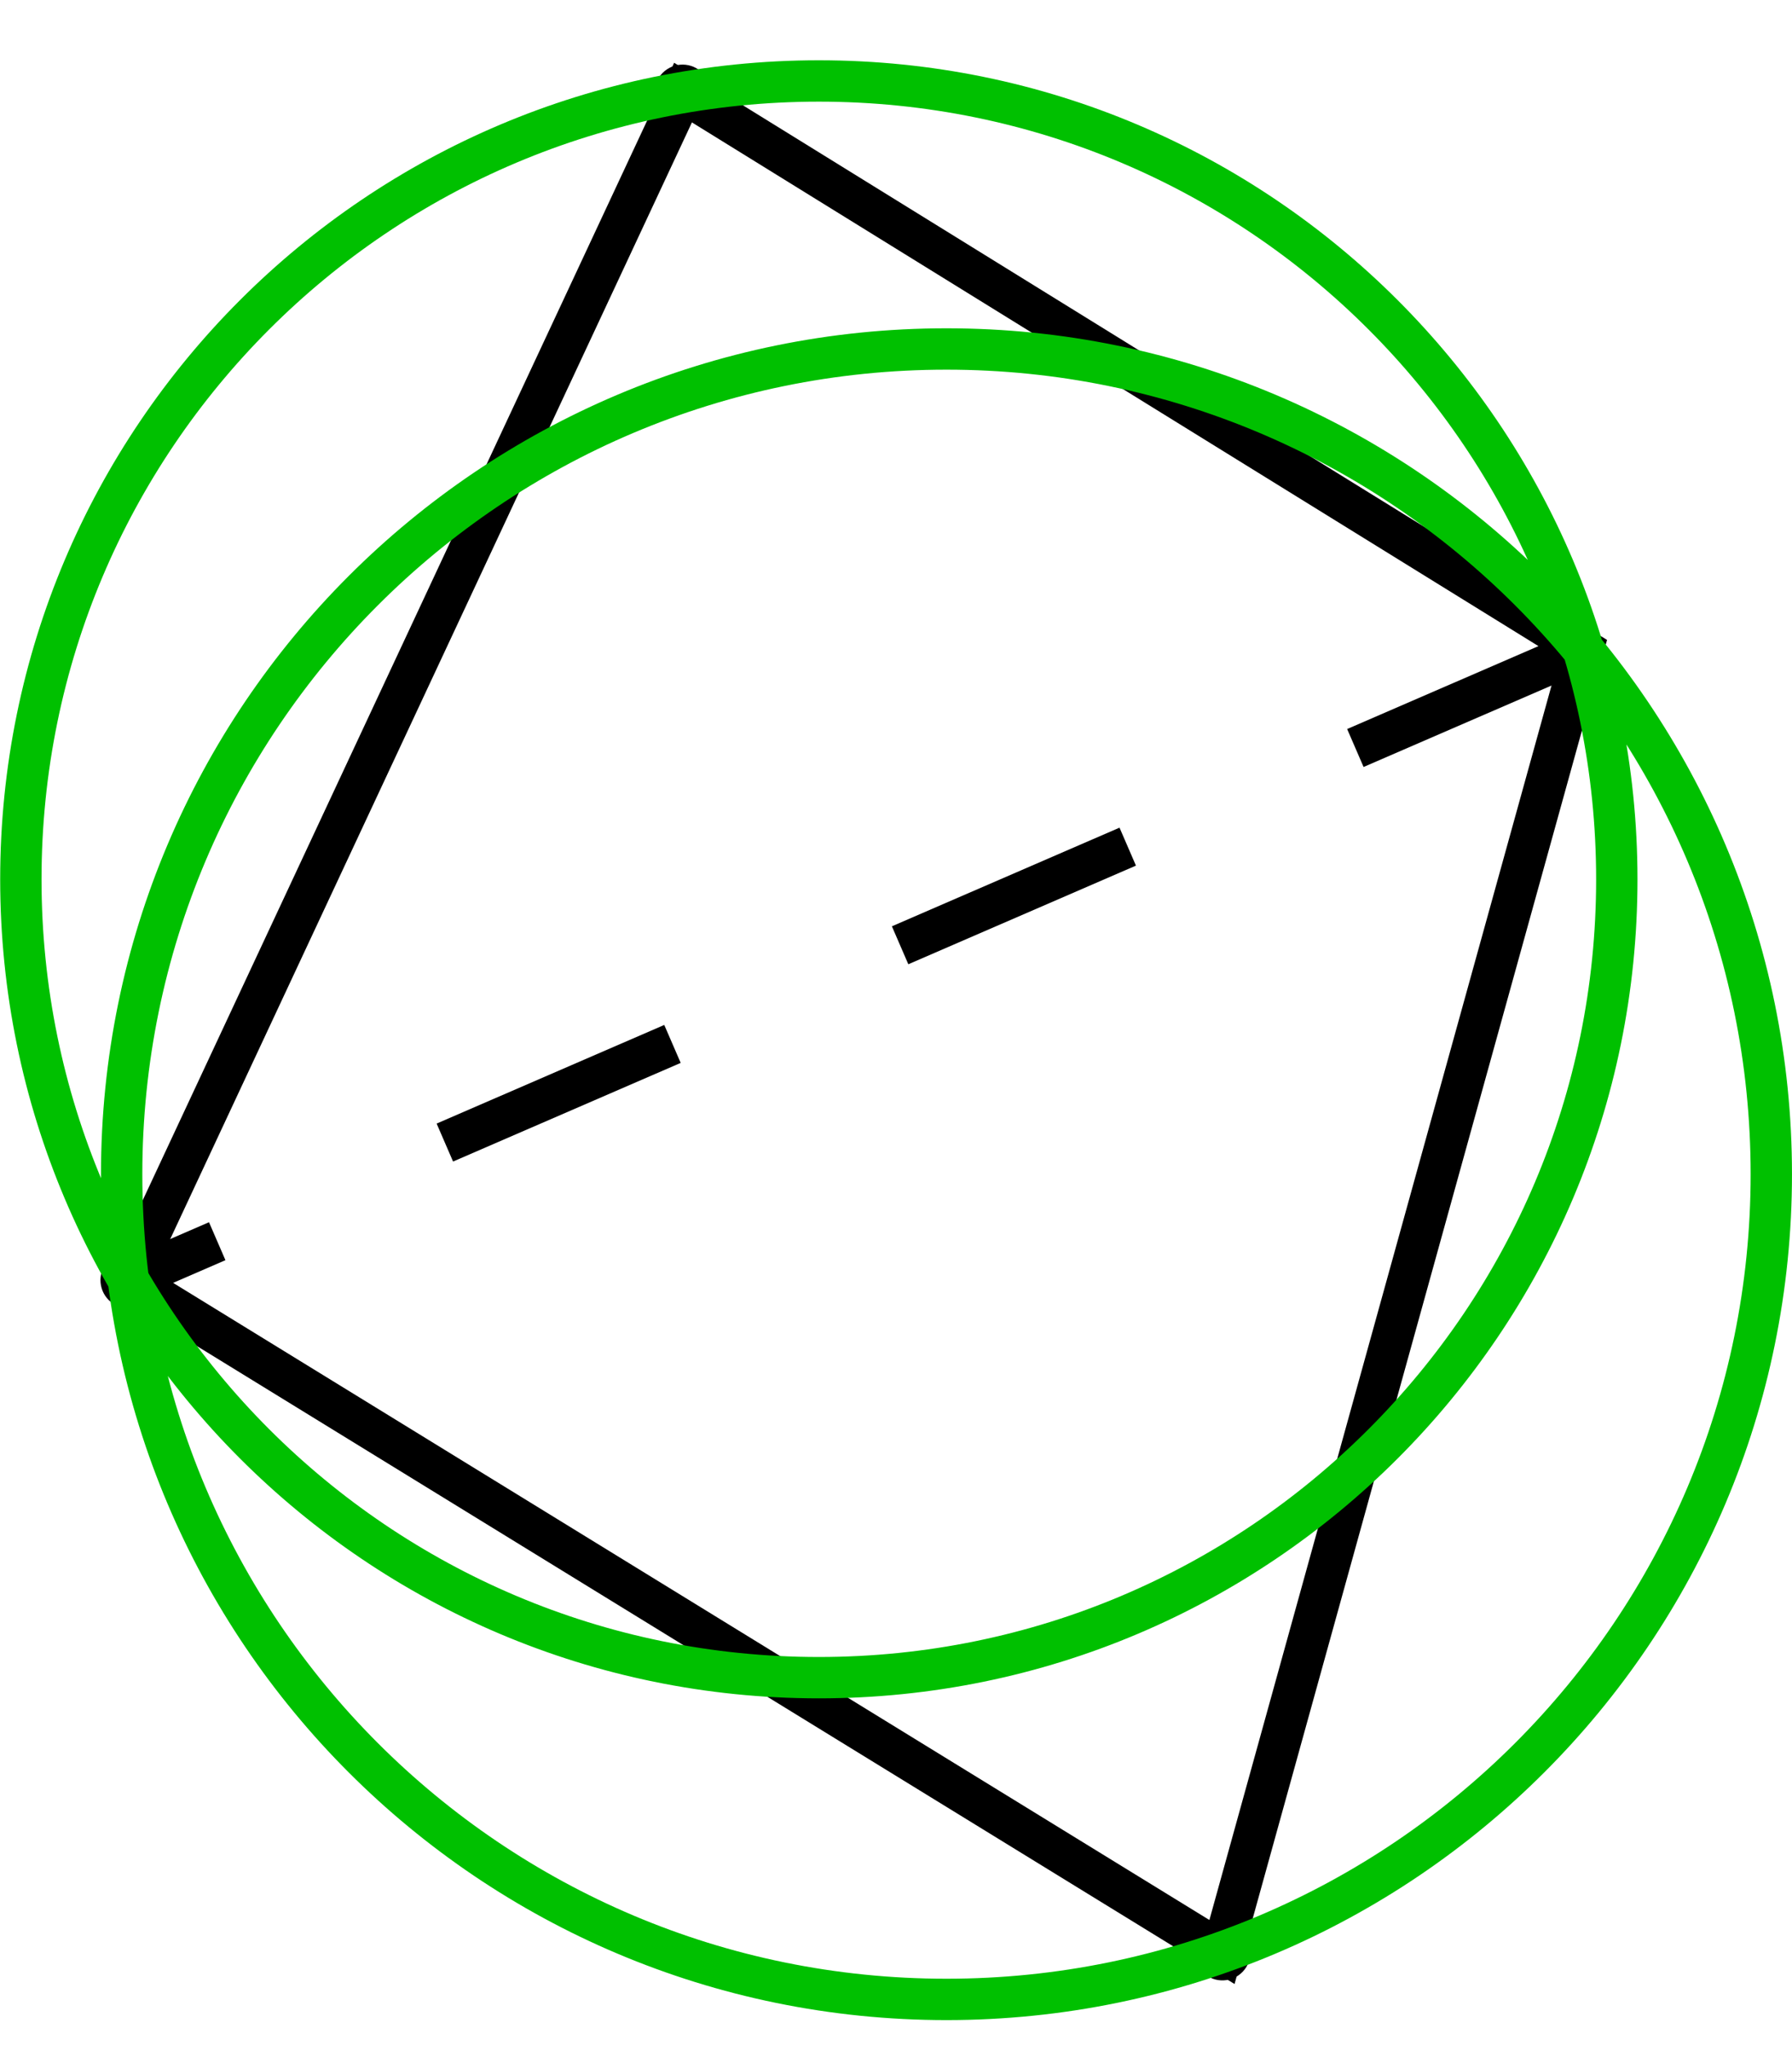 <?xml version="1.0" encoding="UTF-8" standalone="no"?>
<!-- Created with Inkscape (http://www.inkscape.org/) -->

<svg
   xmlns:dc="http://purl.org/dc/elements/1.1/"
   xmlns:cc="http://creativecommons.org/ns#"
   xmlns:rdf="http://www.w3.org/1999/02/22-rdf-syntax-ns#"
   xmlns:svg="http://www.w3.org/2000/svg"
   xmlns="http://www.w3.org/2000/svg"
   xmlns:sodipodi="http://sodipodi.sourceforge.net/DTD/sodipodi-0.dtd"
   xmlns:inkscape="http://www.inkscape.org/namespaces/inkscape"
   width="86.688"
   height="98.924"
   id="svg2"
   version="1.1"
   inkscape:version="0.48.4 r9939"
   sodipodi:docname="delaunay-flip-c.pdf">
  <sodipodi:namedview
     id="base"
     pagecolor="#ffffff"
     bordercolor="#666666"
     borderopacity="1.0"
     inkscape:pageopacity="0.0"
     inkscape:pageshadow="2"
     inkscape:zoom="4.5409514"
     inkscape:cx="23.032525"
     inkscape:cy="-6.3340184"
     inkscape:document-units="px"
     inkscape:current-layer="layer1"
     showgrid="false"
     inkscape:window-width="958"
     inkscape:window-height="1198"
     inkscape:window-x="960"
     inkscape:window-y="0"
     inkscape:window-maximized="0"
     fit-margin-top="0"
     fit-margin-left="0"
     fit-margin-right="0"
     fit-margin-bottom="0"
     units="in" />
  <defs
     id="defs4">
    <marker
       style="overflow:visible"
       id="DotM"
       refX="0"
       refY="0"
       orient="auto"
       inkscape:stockid="DotM">
      <path
         transform="matrix(0.4,0,0,0.4,2.96,0.4)"
         style="fill-rule:evenodd;stroke:#000000;stroke-width:1pt"
         d="m -2.5,-1 c 0,2.76 -2.24,5 -5,5 -2.76,0 -5,-2.24 -5,-5 0,-2.76 2.24,-5 5,-5 2.76,0 5,2.24 5,5 z"
         id="path5363"
         inkscape:connector-curvature="0" />
    </marker>
    <marker
       style="overflow:visible"
       id="Torso"
       refX="0"
       refY="0"
       orient="auto"
       inkscape:stockid="Torso">
      <g
         transform="scale(0.7,0.7)"
         id="g5511">
        <path
           style="fill:none;stroke:#000000;stroke-width:1.25"
           d="m -4.779,-3.24 c 2.35,0.366 5.3,1.938 5.037,3.627 C -0.005,2.078 -2.213,2.618 -4.563,2.252 -6.913,1.886 -8.521,0.752 -8.258,-0.938 -7.995,-2.628 -7.13,-3.605 -4.779,-3.24 z"
           id="path5513"
           inkscape:connector-curvature="0" />
        <path
           style="fill:none;stroke:#000000;stroke-width:1pt"
           d="M 4.46,0.089 C -2.556,-4.378 5.225,-3.906 -0.848,-8.72"
           id="path5515"
           inkscape:connector-curvature="0" />
        <path
           style="fill:none;stroke:#000000;stroke-width:1pt"
           d="M 4.93,0.058 C -1.387,1.749 1.803,5.478 -4.945,7.546"
           id="path5517"
           inkscape:connector-curvature="0" />
        <rect
           style="fill-rule:evenodd;stroke-width:1pt"
           width="2.637"
           height="2.761"
           x="-10.392"
           y="-1.741"
           transform="matrix(0.528,-0.85,0.888,0.46,0,0)"
           id="rect5519" />
        <rect
           style="fill-rule:evenodd;stroke-width:1pt"
           width="2.733"
           height="2.861"
           x="4.959"
           y="-7.963"
           transform="matrix(0.671,-0.741,0.791,0.612,0,0)"
           id="rect5521" />
        <path
           style="fill:#ff0000;fill-opacity:0.75;fill-rule:evenodd;stroke:#000000;stroke-width:1pt"
           d="m 16.78,-28.685 a 0.607,0.607 0 1 0 -1.215,0 0.607,0.607 0 1 0 1.215,0 z"
           transform="matrix(0,-1.11,1.11,0,25.966,19.716)"
           id="path5523"
           inkscape:connector-curvature="0" />
        <path
           style="fill:#ff0000;fill-opacity:0.75;fill-rule:evenodd;stroke:#000000;stroke-width:1pt"
           d="m 16.78,-28.685 a 0.607,0.607 0 1 0 -1.215,0 0.607,0.607 0 1 0 1.215,0 z"
           transform="matrix(0,-1.11,1.11,0,26.825,16.991)"
           id="path5525"
           inkscape:connector-curvature="0" />
      </g>
    </marker>
    <marker
       style="overflow:visible"
       id="DotL"
       refX="0"
       refY="0"
       orient="auto"
       inkscape:stockid="DotL">
      <path
         transform="matrix(0.8,0,0,0.8,5.92,0.8)"
         style="fill-rule:evenodd;stroke:#000000;stroke-width:1pt"
         d="m -2.5,-1 c 0,2.76 -2.24,5 -5,5 -2.76,0 -5,-2.24 -5,-5 0,-2.76 2.24,-5 5,-5 2.76,0 5,2.24 5,5 z"
         id="path5360"
         inkscape:connector-curvature="0" />
    </marker>
    <marker
       style="overflow:visible"
       id="Arrow2Lend"
       refX="0"
       refY="0"
       orient="auto"
       inkscape:stockid="Arrow2Lend">
      <path
         transform="matrix(-1.1,0,0,-1.1,-1.1,0)"
         d="M 8.719,4.034 -2.207,0.016 8.719,-4.002 c -1.745,2.372 -1.735,5.617 -6e-7,8.035 z"
         style="fill-rule:evenodd;stroke-width:0.625;stroke-linejoin:round"
         id="path5320"
         inkscape:connector-curvature="0" />
    </marker>
    <marker
       style="overflow:visible"
       id="Arrow1Mend"
       refX="0"
       refY="0"
       orient="auto"
       inkscape:stockid="Arrow1Mend">
      <path
         transform="matrix(-0.4,0,0,-0.4,-4,0)"
         style="fill-rule:evenodd;stroke:#000000;stroke-width:1pt"
         d="M 0,0 5,-5 -12.5,0 5,5 0,0 z"
         id="path5308"
         inkscape:connector-curvature="0" />
    </marker>
    <marker
       style="overflow:visible"
       id="DotM-3"
       refX="0"
       refY="0"
       orient="auto"
       inkscape:stockid="DotM">
      <path
         transform="matrix(0.4,0,0,0.4,2.96,0.4)"
         style="fill-rule:evenodd;stroke:#000000;stroke-width:1pt"
         d="m -2.5,-1 c 0,2.76 -2.24,5 -5,5 -2.76,0 -5,-2.24 -5,-5 0,-2.76 2.24,-5 5,-5 2.76,0 5,2.24 5,5 z"
         id="path5363-9"
         inkscape:connector-curvature="0" />
    </marker>
    <marker
       style="overflow:visible"
       id="marker7299"
       refX="0"
       refY="0"
       orient="auto"
       inkscape:stockid="DotM">
      <path
         transform="matrix(0.4,0,0,0.4,2.96,0.4)"
         style="fill-rule:evenodd;stroke:#000000;stroke-width:1pt"
         d="m -2.5,-1 c 0,2.76 -2.24,5 -5,5 -2.76,0 -5,-2.24 -5,-5 0,-2.76 2.24,-5 5,-5 2.76,0 5,2.24 5,5 z"
         id="path7301"
         inkscape:connector-curvature="0" />
    </marker>
    <marker
       style="overflow:visible"
       id="DotMI"
       refX="0"
       refY="0"
       orient="auto"
       inkscape:stockid="DotMI">
      <path
         transform="matrix(0.4,0,0,0.4,2.96,0.4)"
         style="fill:#ff0000;fill-rule:evenodd;stroke:#ff0000;stroke-width:1pt"
         d="m -2.5,-1 c 0,2.76 -2.24,5 -5,5 -2.76,0 -5,-2.24 -5,-5 0,-2.76 2.24,-5 5,-5 2.76,0 5,2.24 5,5 z"
         id="path7687"
         inkscape:connector-curvature="0" />
    </marker>
    <marker
       style="overflow:visible"
       id="DotMX"
       refX="0"
       refY="0"
       orient="auto"
       inkscape:stockid="DotMX">
      <path
         transform="matrix(0.4,0,0,0.4,2.96,0.4)"
         style="fill:#ff0000;fill-rule:evenodd;stroke:#ff0000;stroke-width:1pt"
         d="m -2.5,-1 c 0,2.76 -2.24,5 -5,5 -2.76,0 -5,-2.24 -5,-5 0,-2.76 2.24,-5 5,-5 2.76,0 5,2.24 5,5 z"
         id="path7690"
         inkscape:connector-curvature="0" />
    </marker>
    <marker
       style="overflow:visible"
       id="DotM-4"
       refX="0"
       refY="0"
       orient="auto"
       inkscape:stockid="DotM">
      <path
         inkscape:connector-curvature="0"
         transform="matrix(0.4,0,0,0.4,2.96,0.4)"
         style="fill-rule:evenodd;stroke:#000000;stroke-width:1pt"
         d="m -2.5,-1 c 0,2.76 -2.24,5 -5,5 -2.76,0 -5,-2.24 -5,-5 0,-2.76 2.24,-5 5,-5 2.76,0 5,2.24 5,5 z"
         id="path5363-3" />
    </marker>
    <marker
       style="overflow:visible"
       id="marker7875"
       refX="0"
       refY="0"
       orient="auto"
       inkscape:stockid="DotM">
      <path
         inkscape:connector-curvature="0"
         transform="matrix(0.4,0,0,0.4,2.96,0.4)"
         style="fill-rule:evenodd;stroke:#000000;stroke-width:1pt"
         d="m -2.5,-1 c 0,2.76 -2.24,5 -5,5 -2.76,0 -5,-2.24 -5,-5 0,-2.76 2.24,-5 5,-5 2.76,0 5,2.24 5,5 z"
         id="path7877" />
    </marker>
    <marker
       style="overflow:visible"
       id="DotM-2"
       refX="0"
       refY="0"
       orient="auto"
       inkscape:stockid="DotM">
      <path
         inkscape:connector-curvature="0"
         transform="matrix(0.4,0,0,0.4,2.96,0.4)"
         style="fill-rule:evenodd;stroke:#000000;stroke-width:1pt"
         d="m -2.5,-1 c 0,2.76 -2.24,5 -5,5 -2.76,0 -5,-2.24 -5,-5 0,-2.76 2.24,-5 5,-5 2.76,0 5,2.24 5,5 z"
         id="path5363-7" />
    </marker>
    <marker
       style="overflow:visible"
       id="marker7907"
       refX="0"
       refY="0"
       orient="auto"
       inkscape:stockid="DotM">
      <path
         inkscape:connector-curvature="0"
         transform="matrix(0.4,0,0,0.4,2.96,0.4)"
         style="fill-rule:evenodd;stroke:#000000;stroke-width:1pt"
         d="m -2.5,-1 c 0,2.76 -2.24,5 -5,5 -2.76,0 -5,-2.24 -5,-5 0,-2.76 2.24,-5 5,-5 2.76,0 5,2.24 5,5 z"
         id="path7909" />
    </marker>
    <marker
       style="overflow:visible"
       id="DotM-9"
       refX="0"
       refY="0"
       orient="auto"
       inkscape:stockid="DotM">
      <path
         inkscape:connector-curvature="0"
         transform="matrix(0.4,0,0,0.4,2.96,0.4)"
         style="fill-rule:evenodd;stroke:#000000;stroke-width:1pt"
         d="m -2.5,-1 c 0,2.76 -2.24,5 -5,5 -2.76,0 -5,-2.24 -5,-5 0,-2.76 2.24,-5 5,-5 2.76,0 5,2.24 5,5 z"
         id="path5363-1" />
    </marker>
    <marker
       style="overflow:visible"
       id="marker7941"
       refX="0"
       refY="0"
       orient="auto"
       inkscape:stockid="DotM">
      <path
         inkscape:connector-curvature="0"
         transform="matrix(0.4,0,0,0.4,2.96,0.4)"
         style="fill-rule:evenodd;stroke:#000000;stroke-width:1pt"
         d="m -2.5,-1 c 0,2.76 -2.24,5 -5,5 -2.76,0 -5,-2.24 -5,-5 0,-2.76 2.24,-5 5,-5 2.76,0 5,2.24 5,5 z"
         id="path7943" />
    </marker>
    <marker
       style="overflow:visible"
       id="DotM-6"
       refX="0"
       refY="0"
       orient="auto"
       inkscape:stockid="DotM">
      <path
         inkscape:connector-curvature="0"
         transform="matrix(0.4,0,0,0.4,2.96,0.4)"
         style="fill-rule:evenodd;stroke:#000000;stroke-width:1pt"
         d="m -2.5,-1 c 0,2.76 -2.24,5 -5,5 -2.76,0 -5,-2.24 -5,-5 0,-2.76 2.24,-5 5,-5 2.76,0 5,2.24 5,5 z"
         id="path5363-37" />
    </marker>
    <marker
       style="overflow:visible"
       id="marker7973"
       refX="0"
       refY="0"
       orient="auto"
       inkscape:stockid="DotM">
      <path
         inkscape:connector-curvature="0"
         transform="matrix(0.4,0,0,0.4,2.96,0.4)"
         style="fill-rule:evenodd;stroke:#000000;stroke-width:1pt"
         d="m -2.5,-1 c 0,2.76 -2.24,5 -5,5 -2.76,0 -5,-2.24 -5,-5 0,-2.76 2.24,-5 5,-5 2.76,0 5,2.24 5,5 z"
         id="path7975" />
    </marker>
    <marker
       style="overflow:visible"
       id="DotM-61"
       refX="0"
       refY="0"
       orient="auto"
       inkscape:stockid="DotM">
      <path
         inkscape:connector-curvature="0"
         transform="matrix(0.4,0,0,0.4,2.96,0.4)"
         style="fill-rule:evenodd;stroke:#000000;stroke-width:1pt"
         d="m -2.5,-1 c 0,2.76 -2.24,5 -5,5 -2.76,0 -5,-2.24 -5,-5 0,-2.76 2.24,-5 5,-5 2.76,0 5,2.24 5,5 z"
         id="path5363-5" />
    </marker>
    <marker
       style="overflow:visible"
       id="marker8017"
       refX="0"
       refY="0"
       orient="auto"
       inkscape:stockid="DotM">
      <path
         inkscape:connector-curvature="0"
         transform="matrix(0.4,0,0,0.4,2.96,0.4)"
         style="fill-rule:evenodd;stroke:#000000;stroke-width:1pt"
         d="m -2.5,-1 c 0,2.76 -2.24,5 -5,5 -2.76,0 -5,-2.24 -5,-5 0,-2.76 2.24,-5 5,-5 2.76,0 5,2.24 5,5 z"
         id="path8019" />
    </marker>
    <marker
       style="overflow:visible"
       id="marker8021"
       refX="0"
       refY="0"
       orient="auto"
       inkscape:stockid="DotM">
      <path
         inkscape:connector-curvature="0"
         transform="matrix(0.4,0,0,0.4,2.96,0.4)"
         style="fill-rule:evenodd;stroke:#000000;stroke-width:1pt"
         d="m -2.5,-1 c 0,2.76 -2.24,5 -5,5 -2.76,0 -5,-2.24 -5,-5 0,-2.76 2.24,-5 5,-5 2.76,0 5,2.24 5,5 z"
         id="path8023" />
    </marker>
    <marker
       style="overflow:visible"
       id="marker8025"
       refX="0"
       refY="0"
       orient="auto"
       inkscape:stockid="DotM">
      <path
         inkscape:connector-curvature="0"
         transform="matrix(0.4,0,0,0.4,2.96,0.4)"
         style="fill-rule:evenodd;stroke:#000000;stroke-width:1pt"
         d="m -2.5,-1 c 0,2.76 -2.24,5 -5,5 -2.76,0 -5,-2.24 -5,-5 0,-2.76 2.24,-5 5,-5 2.76,0 5,2.24 5,5 z"
         id="path8027" />
    </marker>
    <marker
       style="overflow:visible"
       id="DotM-7"
       refX="0"
       refY="0"
       orient="auto"
       inkscape:stockid="DotM">
      <path
         transform="matrix(0.4,0,0,0.4,2.96,0.4)"
         style="fill-rule:evenodd;stroke:#000000;stroke-width:1pt"
         d="m -2.5,-1 c 0,2.76 -2.24,5 -5,5 -2.76,0 -5,-2.24 -5,-5 0,-2.76 2.24,-5 5,-5 2.76,0 5,2.24 5,5 z"
         id="path5363-13"
         inkscape:connector-curvature="0" />
    </marker>
    <marker
       style="overflow:visible"
       id="marker3066"
       refX="0"
       refY="0"
       orient="auto"
       inkscape:stockid="DotM">
      <path
         transform="matrix(0.4,0,0,0.4,2.96,0.4)"
         style="fill-rule:evenodd;stroke:#000000;stroke-width:1pt"
         d="m -2.5,-1 c 0,2.76 -2.24,5 -5,5 -2.76,0 -5,-2.24 -5,-5 0,-2.76 2.24,-5 5,-5 2.76,0 5,2.24 5,5 z"
         id="path3068"
         inkscape:connector-curvature="0" />
    </marker>
    <marker
       style="overflow:visible"
       id="DotMQ"
       refX="0"
       refY="0"
       orient="auto"
       inkscape:stockid="DotMQ">
      <path
         transform="matrix(0.4,0,0,0.4,2.96,0.4)"
         style="fill:#ff0000;fill-rule:evenodd;stroke:#ff0000;stroke-width:1pt"
         d="m -2.5,-1 c 0,2.76 -2.24,5 -5,5 -2.76,0 -5,-2.24 -5,-5 0,-2.76 2.24,-5 5,-5 2.76,0 5,2.24 5,5 z"
         id="path4332"
         inkscape:connector-curvature="0" />
    </marker>
    <marker
       style="overflow:visible"
       id="DotM7"
       refX="0"
       refY="0"
       orient="auto"
       inkscape:stockid="DotM7">
      <path
         transform="matrix(0.4,0,0,0.4,2.96,0.4)"
         style="fill:#ff0000;fill-rule:evenodd;stroke:#ff0000;stroke-width:1pt"
         d="m -2.5,-1 c 0,2.76 -2.24,5 -5,5 -2.76,0 -5,-2.24 -5,-5 0,-2.76 2.24,-5 5,-5 2.76,0 5,2.24 5,5 z"
         id="path4335"
         inkscape:connector-curvature="0" />
    </marker>
    <marker
       style="overflow:visible"
       id="DotMH"
       refX="0"
       refY="0"
       orient="auto"
       inkscape:stockid="DotMH">
      <path
         transform="matrix(0.4,0,0,0.4,2.96,0.4)"
         style="fill:#0000ff;fill-rule:evenodd;stroke:#0000ff;stroke-width:1pt"
         d="m -2.5,-1 c 0,2.76 -2.24,5 -5,5 -2.76,0 -5,-2.24 -5,-5 0,-2.76 2.24,-5 5,-5 2.76,0 5,2.24 5,5 z"
         id="path4476"
         inkscape:connector-curvature="0" />
    </marker>
    <marker
       style="overflow:visible"
       id="DotMHq"
       refX="0"
       refY="0"
       orient="auto"
       inkscape:stockid="DotMHq">
      <path
         transform="matrix(0.4,0,0,0.4,2.96,0.4)"
         style="fill:#0000ff;fill-rule:evenodd;stroke:#0000ff;stroke-width:1pt"
         d="m -2.5,-1 c 0,2.76 -2.24,5 -5,5 -2.76,0 -5,-2.24 -5,-5 0,-2.76 2.24,-5 5,-5 2.76,0 5,2.24 5,5 z"
         id="path4479"
         inkscape:connector-curvature="0" />
    </marker>
    <marker
       style="overflow:visible"
       id="DotM-1"
       refX="0"
       refY="0"
       orient="auto"
       inkscape:stockid="DotM">
      <path
         transform="matrix(0.4,0,0,0.4,2.96,0.4)"
         style="fill-rule:evenodd;stroke:#000000;stroke-width:1pt"
         d="m -2.5,-1 c 0,2.76 -2.24,5 -5,5 -2.76,0 -5,-2.24 -5,-5 0,-2.76 2.24,-5 5,-5 2.76,0 5,2.24 5,5 z"
         id="path5363-4"
         inkscape:connector-curvature="0" />
    </marker>
    <marker
       style="overflow:visible"
       id="marker4583"
       refX="0"
       refY="0"
       orient="auto"
       inkscape:stockid="DotM">
      <path
         transform="matrix(0.4,0,0,0.4,2.96,0.4)"
         style="fill-rule:evenodd;stroke:#000000;stroke-width:1pt"
         d="m -2.5,-1 c 0,2.76 -2.24,5 -5,5 -2.76,0 -5,-2.24 -5,-5 0,-2.76 2.24,-5 5,-5 2.76,0 5,2.24 5,5 z"
         id="path4585"
         inkscape:connector-curvature="0" />
    </marker>
    <marker
       style="overflow:visible"
       id="DotM-26"
       refX="0"
       refY="0"
       orient="auto"
       inkscape:stockid="DotM">
      <path
         transform="matrix(0.4,0,0,0.4,2.96,0.4)"
         style="fill-rule:evenodd;stroke:#000000;stroke-width:1pt"
         d="m -2.5,-1 c 0,2.76 -2.24,5 -5,5 -2.76,0 -5,-2.24 -5,-5 0,-2.76 2.24,-5 5,-5 2.76,0 5,2.24 5,5 z"
         id="path5363-6"
         inkscape:connector-curvature="0" />
    </marker>
    <marker
       style="overflow:visible"
       id="marker5356"
       refX="0"
       refY="0"
       orient="auto"
       inkscape:stockid="DotM">
      <path
         transform="matrix(0.4,0,0,0.4,2.96,0.4)"
         style="fill-rule:evenodd;stroke:#000000;stroke-width:1pt"
         d="m -2.5,-1 c 0,2.76 -2.24,5 -5,5 -2.76,0 -5,-2.24 -5,-5 0,-2.76 2.24,-5 5,-5 2.76,0 5,2.24 5,5 z"
         id="path5358"
         inkscape:connector-curvature="0" />
    </marker>
    <marker
       style="overflow:visible"
       id="DotMP"
       refX="0"
       refY="0"
       orient="auto"
       inkscape:stockid="DotMP">
      <path
         transform="matrix(0.4,0,0,0.4,2.96,0.4)"
         style="fill:#ff0000;fill-rule:evenodd;stroke:#ff0000;stroke-width:1pt"
         d="m -2.5,-1 c 0,2.76 -2.24,5 -5,5 -2.76,0 -5,-2.24 -5,-5 0,-2.76 2.24,-5 5,-5 2.76,0 5,2.24 5,5 z"
         id="path5815"
         inkscape:connector-curvature="0" />
    </marker>
    <marker
       style="overflow:visible"
       id="DotMt"
       refX="0"
       refY="0"
       orient="auto"
       inkscape:stockid="DotMt">
      <path
         transform="matrix(0.4,0,0,0.4,2.96,0.4)"
         style="fill:#ff0000;fill-rule:evenodd;stroke:#ff0000;stroke-width:1pt"
         d="m -2.5,-1 c 0,2.76 -2.24,5 -5,5 -2.76,0 -5,-2.24 -5,-5 0,-2.76 2.24,-5 5,-5 2.76,0 5,2.24 5,5 z"
         id="path5818"
         inkscape:connector-curvature="0" />
    </marker>
    <marker
       style="overflow:visible"
       id="DotMC"
       refX="0"
       refY="0"
       orient="auto"
       inkscape:stockid="DotMC">
      <path
         transform="matrix(0.4,0,0,0.4,2.96,0.4)"
         style="fill:#0000ff;fill-rule:evenodd;stroke:#0000ff;stroke-width:1pt"
         d="m -2.5,-1 c 0,2.76 -2.24,5 -5,5 -2.76,0 -5,-2.24 -5,-5 0,-2.76 2.24,-5 5,-5 2.76,0 5,2.24 5,5 z"
         id="path6011"
         inkscape:connector-curvature="0" />
    </marker>
    <marker
       style="overflow:visible"
       id="DotMR"
       refX="0"
       refY="0"
       orient="auto"
       inkscape:stockid="DotMR">
      <path
         transform="matrix(0.4,0,0,0.4,2.96,0.4)"
         style="fill:#0000ff;fill-rule:evenodd;stroke:#0000ff;stroke-width:1pt"
         d="m -2.5,-1 c 0,2.76 -2.24,5 -5,5 -2.76,0 -5,-2.24 -5,-5 0,-2.76 2.24,-5 5,-5 2.76,0 5,2.24 5,5 z"
         id="path6014"
         inkscape:connector-curvature="0" />
    </marker>
    <marker
       style="overflow:visible"
       id="DotMQ6"
       refX="0"
       refY="0"
       orient="auto"
       inkscape:stockid="DotMQ6">
      <path
         transform="matrix(0.4,0,0,0.4,2.96,0.4)"
         style="fill:#000000;fill-rule:evenodd;stroke:#000000;stroke-width:1pt"
         d="m -2.5,-1 c 0,2.76 -2.24,5 -5,5 -2.76,0 -5,-2.24 -5,-5 0,-2.76 2.24,-5 5,-5 2.76,0 5,2.24 5,5 z"
         id="path13362"
         inkscape:connector-curvature="0" />
    </marker>
    <marker
       style="overflow:visible"
       id="DotM74"
       refX="0"
       refY="0"
       orient="auto"
       inkscape:stockid="DotM74">
      <path
         transform="matrix(0.4,0,0,0.4,2.96,0.4)"
         style="fill:#000000;fill-rule:evenodd;stroke:#000000;stroke-width:1pt"
         d="m -2.5,-1 c 0,2.76 -2.24,5 -5,5 -2.76,0 -5,-2.24 -5,-5 0,-2.76 2.24,-5 5,-5 2.76,0 5,2.24 5,5 z"
         id="path13365"
         inkscape:connector-curvature="0" />
    </marker>
    <marker
       style="overflow:visible"
       id="DotMHW"
       refX="0"
       refY="0"
       orient="auto"
       inkscape:stockid="DotMHW">
      <path
         transform="matrix(0.4,0,0,0.4,2.96,0.4)"
         style="fill:#000000;fill-rule:evenodd;stroke:#000000;stroke-width:1pt"
         d="m -2.5,-1 c 0,2.76 -2.24,5 -5,5 -2.76,0 -5,-2.24 -5,-5 0,-2.76 2.24,-5 5,-5 2.76,0 5,2.24 5,5 z"
         id="path13368"
         inkscape:connector-curvature="0" />
    </marker>
    <marker
       style="overflow:visible"
       id="DotMHqd"
       refX="0"
       refY="0"
       orient="auto"
       inkscape:stockid="DotMHqd">
      <path
         transform="matrix(0.4,0,0,0.4,2.96,0.4)"
         style="fill:#000000;fill-rule:evenodd;stroke:#000000;stroke-width:1pt"
         d="m -2.5,-1 c 0,2.76 -2.24,5 -5,5 -2.76,0 -5,-2.24 -5,-5 0,-2.76 2.24,-5 5,-5 2.76,0 5,2.24 5,5 z"
         id="path13371"
         inkscape:connector-curvature="0" />
    </marker>
    <marker
       style="overflow:visible"
       id="DotMPi"
       refX="0"
       refY="0"
       orient="auto"
       inkscape:stockid="DotMPi">
      <path
         transform="matrix(0.4,0,0,0.4,2.96,0.4)"
         style="fill:#000000;fill-rule:evenodd;stroke:#000000;stroke-width:1pt"
         d="m -2.5,-1 c 0,2.76 -2.24,5 -5,5 -2.76,0 -5,-2.24 -5,-5 0,-2.76 2.24,-5 5,-5 2.76,0 5,2.24 5,5 z"
         id="path14869"
         inkscape:connector-curvature="0" />
    </marker>
    <marker
       style="overflow:visible"
       id="DotMt5"
       refX="0"
       refY="0"
       orient="auto"
       inkscape:stockid="DotMt5">
      <path
         transform="matrix(0.4,0,0,0.4,2.96,0.4)"
         style="fill:#000000;fill-rule:evenodd;stroke:#000000;stroke-width:1pt"
         d="m -2.5,-1 c 0,2.76 -2.24,5 -5,5 -2.76,0 -5,-2.24 -5,-5 0,-2.76 2.24,-5 5,-5 2.76,0 5,2.24 5,5 z"
         id="path14872"
         inkscape:connector-curvature="0" />
    </marker>
  </defs>
  <g
     inkscape:label="Layer 1"
     inkscape:groupmode="layer"
     id="layer1"
     transform="translate(-491.75,183.666)">
    <path
       sodipodi:nodetypes="cccccc"
       inkscape:connector-curvature="0"
       id="path11933"
       d="M 300.924,36.138 318.389,-26.848 274.854,-53.77 300.924,36.138 248.024,3.629 274.854,-53.77"
       style="fill:none;stroke:#000000;stroke-width:2;stroke-linecap:butt;stroke-linejoin:miter;stroke-miterlimit:4;stroke-opacity:1;stroke-dasharray:none;marker-start:url(#DotM);marker-mid:url(#DotM)" />
    <g
       transform="matrix(0.506,0,0,0.506,215.427,103.551)"
       id="g11945">
      <path
         style="fill:none;stroke:#0000ff;stroke-width:3.952;stroke-linecap:butt;stroke-linejoin:miter;stroke-miterlimit:4;stroke-opacity:1;stroke-dasharray:none;marker-start:url(#DotMH);marker-mid:url(#DotMHq)"
         d="m 449.688,-144.643 -104.538,-64.243 53.02,-113.429 z"
         id="path11947"
         inkscape:connector-curvature="0"
         sodipodi:nodetypes="cccc" />
      <g
         transform="translate(449.688,-144.643)"
         inkscape:label="TriangleElements"
         id="g11949"
         style="stroke:#0000ff;stroke-width:3.952;stroke-miterlimit:4;stroke-opacity:1;stroke-dasharray:none">
        <circle
           sodipodi:ry="93.097198"
           sodipodi:rx="93.097198"
           sodipodi:cy="-91.779686"
           sodipodi:cx="-15.606953"
           cx="-15.607"
           cy="-91.78"
           r="93.097"
           style="fill:none;stroke:#0000ff;stroke-width:3.952;stroke-miterlimit:4;stroke-opacity:1;stroke-dasharray:none"
           inkscape:label="Circumcircle"
           id="circle11951"
           d="m 77.49,-91.78 c 0,51.416 -41.681,93.097 -93.097,93.097 -51.416,0 -93.097,-41.681 -93.097,-93.097 0,-51.416 41.681,-93.097 93.097,-93.097 51.416,0 93.097,41.681 93.097,93.097 z" />
      </g>
      <path
         sodipodi:nodetypes="cccc"
         inkscape:connector-curvature="0"
         id="path11953"
         d="m 484.2,-269.114 -86.032,-53.201 51.519,177.672 z"
         style="fill:none;stroke:#ff0000;stroke-width:3.952;stroke-linecap:butt;stroke-linejoin:miter;stroke-miterlimit:4;stroke-opacity:1;stroke-dasharray:none;marker-start:url(#DotMQ);marker-mid:url(#DotM7)" />
      <g
         id="g11955"
         inkscape:label="TriangleElements"
         transform="translate(484.2,-269.114)"
         style="stroke:#ff0000;stroke-width:3.952;stroke-miterlimit:4;stroke-opacity:1;stroke-dasharray:none">
        <circle
           sodipodi:ry="96.336639"
           sodipodi:rx="96.336639"
           sodipodi:cy="43.135479"
           sodipodi:cx="-86.139877"
           d="m 10.197,43.135 c 0,53.205 -43.131,96.337 -96.337,96.337 -53.205,0 -96.337,-43.131 -96.337,-96.337 0,-53.205 43.131,-96.337 96.337,-96.337 53.205,0 96.337,43.131 96.337,96.337 z"
           id="circle11957"
           inkscape:label="Circumcircle"
           style="fill:none;stroke:#ff0000;stroke-width:3.952;stroke-miterlimit:4;stroke-opacity:1;stroke-dasharray:none"
           r="96.337"
           cy="43.135"
           cx="-86.14" />
      </g>
    </g>
    <g
       transform="matrix(0.506,0,0,0.506,151.46,202.114)"
       id="g11969">
      <path
         style="fill:none;stroke:#000000;stroke-width:3.952;stroke-linecap:butt;stroke-linejoin:miter;stroke-miterlimit:4;stroke-opacity:1;stroke-dasharray:none;marker-start:url(#DotM);marker-mid:url(#DotM)"
         d="m 594.285,-123.525 34.513,-124.47 -86.032,-53.201 m 51.519,177.672 -104.538,-64.243 53.02,-113.429"
         id="path11971"
         inkscape:connector-curvature="0"
         sodipodi:nodetypes="cccccc" />
      <path
         sodipodi:nodetypes="cccc"
         inkscape:connector-curvature="0"
         id="path11973"
         d="m 594.285,-123.465 -51.519,-177.672 51.519,177.672 -51.519,-177.672"
         style="fill:none;stroke:#000000;stroke-width:3.952;stroke-linecap:butt;stroke-linejoin:miter;stroke-miterlimit:4;stroke-opacity:1;stroke-dasharray:3.952, 11.857;stroke-dashoffset:0;marker-start:none;marker-mid:none" />
    </g>
    <g
       transform="matrix(0.506,0,0,0.506,60.093,97.709)"
       id="g11985">
      <path
         sodipodi:nodetypes="cccc"
         style="fill:none;stroke:#0000ff;stroke-width:3.952;stroke-linecap:butt;stroke-linejoin:miter;stroke-miterlimit:4;stroke-opacity:1;stroke-dasharray:none;marker-start:url(#DotMC);marker-mid:url(#DotMR)"
         d="m 939.153,-186.868 53.02,-113.429 86.032,53.201 -139.051,60.228"
         id="path11987"
         inkscape:connector-curvature="0" />
      <g
         transform="translate(939.153,-186.868)"
         inkscape:label="TriangleElements"
         id="g11989"
         style="stroke:#0000ff;stroke-width:3.952;stroke-miterlimit:4;stroke-opacity:1;stroke-dasharray:none">
        <circle
           sodipodi:ry="76.284897"
           sodipodi:rx="76.284897"
           sodipodi:cy="-38.256142"
           sodipodi:cx="65.998894"
           cx="65.999"
           cy="-38.256"
           r="76.285"
           style="fill:none;stroke:#0000ff;stroke-width:3.952;stroke-miterlimit:4;stroke-opacity:1;stroke-dasharray:none"
           inkscape:label="Circumcircle"
           id="circle11991"
           d="m 142.284,-38.256 c 0,42.131 -34.154,76.285 -76.285,76.285 -42.131,0 -76.285,-34.154 -76.285,-76.285 0,-42.131 34.154,-76.285 76.285,-76.285 42.131,0 76.285,34.154 76.285,76.285 z" />
      </g>
      <path
         inkscape:connector-curvature="0"
         id="path11993"
         d="m 1078.204,-247.095 -34.513,124.47 -104.538,-64.243 m 139.051,-60.228 -139.051,60.228"
         style="fill:none;stroke:#ff0000;stroke-width:3.952;stroke-linecap:butt;stroke-linejoin:miter;stroke-miterlimit:4;stroke-opacity:1;stroke-dasharray:none;marker-start:url(#DotMP);marker-mid:url(#DotMt)"
         sodipodi:nodetypes="ccccc" />
      <g
         id="g11995"
         inkscape:label="TriangleElements"
         transform="translate(1078.204,-247.095)"
         style="stroke:#ff0000;stroke-width:3.952;stroke-miterlimit:4;stroke-opacity:1;stroke-dasharray:none">
        <circle
           sodipodi:ry="78.850067"
           sodipodi:rx="78.850067"
           sodipodi:cy="50.148319"
           sodipodi:cx="-60.847996"
           d="m 18.002,50.148 c 0,43.548 -35.302,78.85 -78.85,78.85 -43.548,0 -78.85,-35.302 -78.85,-78.85 0,-43.548 35.302,-78.85 78.85,-78.85 43.548,0 78.85,35.302 78.85,78.85 z"
           id="circle11997"
           inkscape:label="Circumcircle"
           style="fill:none;stroke:#ff0000;stroke-width:3.952;stroke-miterlimit:4;stroke-opacity:1;stroke-dasharray:none"
           r="78.85"
           cy="50.148"
           cx="-60.848" />
      </g>
    </g>
    <path
       inkscape:connector-curvature="0"
       id="path12009"
       d="M 602.226,76.675 584.762,139.661 531.862,107.152 558.692,49.753 602.226,76.675 531.862,107.152"
       style="fill:none;stroke:#000000;stroke-width:2;stroke-linecap:butt;stroke-linejoin:miter;stroke-miterlimit:4;stroke-opacity:1;stroke-dasharray:none;marker-start:url(#DotM);marker-mid:url(#DotM)"
       sodipodi:nodetypes="cccccc" />
    <g
       transform="matrix(0.506,0,0,0.506,-3.078,220.708)"
       id="g14742">
      <path
         sodipodi:nodetypes="cccccc"
         inkscape:connector-curvature="0"
         id="path7999-9-3"
         d="m 637.683,-160.269 34.513,-124.47 -86.032,-53.201 m 51.519,177.672 -104.538,-64.243 53.02,-113.429"
         style="fill:none;stroke:#000000;stroke-width:3.952;stroke-linecap:butt;stroke-linejoin:miter;stroke-miterlimit:4;stroke-opacity:1;stroke-dasharray:none;marker-start:url(#DotM);marker-mid:url(#DotM)" />
      <path
         style="fill:none;stroke:#000000;stroke-width:3.952;stroke-linecap:butt;stroke-linejoin:miter;stroke-miterlimit:4;stroke-opacity:1;stroke-dasharray:23.714, 23.714;stroke-dashoffset:0;marker-start:none;marker-mid:none"
         d="M 637.683,-160.209 586.164,-337.881"
         id="path12019-2"
         inkscape:connector-curvature="0"
         sodipodi:nodetypes="cc" />
    </g>
    <path
       style="fill:none;stroke:#000000;stroke-width:2;stroke-linecap:butt;stroke-linejoin:miter;stroke-miterlimit:4;stroke-opacity:1;stroke-dasharray:none;marker-start:url(#DotM);marker-mid:url(#DotM)"
       d="m 260.442,-89.212 17.464,-62.986 -43.535,-26.921 26.07,89.907 -52.9,-32.509 26.829,-57.398"
       id="path7999-9"
       inkscape:connector-curvature="0"
       sodipodi:nodetypes="cccccc" />
    <path
       sodipodi:nodetypes="cccccc"
       style="fill:none;stroke:#000000;stroke-width:2;stroke-linecap:butt;stroke-linejoin:miter;stroke-miterlimit:4;stroke-opacity:1;stroke-dasharray:none;marker-start:url(#DotM);marker-mid:url(#DotM)"
       d="m 699.051,-152.268 -17.464,62.986 -52.9,-32.509 26.829,-57.398 43.535,26.921 -70.364,30.477"
       id="path7999"
       inkscape:connector-curvature="0" />
    <path
       id="path3086"
       style="fill:none;stroke:#000000;stroke-width:2;stroke-linecap:butt;stroke-linejoin:miter;stroke-miterlimit:4;stroke-opacity:1;stroke-dasharray:none;marker-start:url(#marker5356);marker-mid:url(#marker5356);marker-end:url(#marker5356)"
       d="m 421.521,-152.099 -17.464,62.986 -52.9,-32.509 26.829,-57.398 z"
       inkscape:connector-curvature="0"
       sodipodi:nodetypes="ccccc" />
    <path
       style="fill:none;stroke:#000000;stroke-width:2;stroke-linecap:butt;stroke-linejoin:miter;stroke-miterlimit:4;stroke-opacity:1;stroke-dasharray:12, 12;stroke-dashoffset:0;marker-start:none;marker-mid:none"
       d="M 404.056,-89.114 377.986,-179.021"
       id="path12019"
       inkscape:connector-curvature="0"
       sodipodi:nodetypes="cc" />
    <g
       transform="matrix(0.506,0,0,0.506,404.056,-89.114)"
       inkscape:label="TriangleElements"
       id="g3150"
       style="stroke:#ff0000;stroke-width:3.952;stroke-miterlimit:4;stroke-opacity:0.753;stroke-dasharray:none" />
    <path
       id="circle3282"
       style="fill:none;stroke:#ff0000;stroke-width:2;stroke-miterlimit:4;stroke-opacity:1;stroke-dasharray:none"
       d="m 426.681,-130.272 c 0,26.923 -21.826,48.749 -48.749,48.749 -26.923,0 -48.749,-21.826 -48.749,-48.749 0,-26.923 21.826,-48.749 48.749,-48.749 26.923,0 48.749,21.826 48.749,48.749 z m 16.588,-5.285 c 0,26.018 -21.092,47.11 -47.11,47.11 -26.018,0 -47.11,-21.092 -47.11,-47.11 0,-26.018 21.092,-47.11 47.11,-47.11 26.018,0 47.11,21.092 47.11,47.11 z"
       inkscape:connector-curvature="0" />
    <path
       d="m 550.863,-89.282 -52.9,-32.509 26.829,-57.398 43.535,26.921 z"
       style="fill:none;stroke:#000000;stroke-width:2;stroke-linecap:butt;stroke-linejoin:miter;stroke-miterlimit:4;stroke-opacity:1;stroke-dasharray:none;marker-start:url(#DotMPi);marker-mid:url(#DotMt5)"
       id="path5376"
       inkscape:connector-curvature="0"
       sodipodi:nodetypes="ccccc" />
    <path
       sodipodi:nodetypes="cc"
       style="fill:none;stroke:#000000;stroke-width:2;stroke-linecap:butt;stroke-linejoin:miter;stroke-miterlimit:4;stroke-opacity:1;stroke-dasharray:12, 12;stroke-dashoffset:0;marker-start:none;marker-mid:none"
       d="m 568.327,-152.268 -70.364,30.477"
       id="path14755"
       inkscape:connector-curvature="0" />
    <path
       inkscape:connector-curvature="0"
       d="m 577.437,-126.891 c 0,22.036 -17.864,39.901 -39.901,39.901 -22.036,0 -39.901,-17.864 -39.901,-39.901 0,-22.036 17.864,-39.901 39.901,-39.901 22.036,0 39.901,17.864 39.901,39.901 z m -7.474,-14.258 c 0,21.32 -17.283,38.602 -38.602,38.602 -21.32,0 -38.602,-17.283 -38.602,-38.602 0,-21.32 17.283,-38.602 38.602,-38.602 21.32,0 38.602,17.283 38.602,38.602 z"
       style="fill:none;stroke:#00c000;stroke-width:2;stroke-miterlimit:4;stroke-opacity:1"
       id="circle5650" />
  </g>
</svg>
